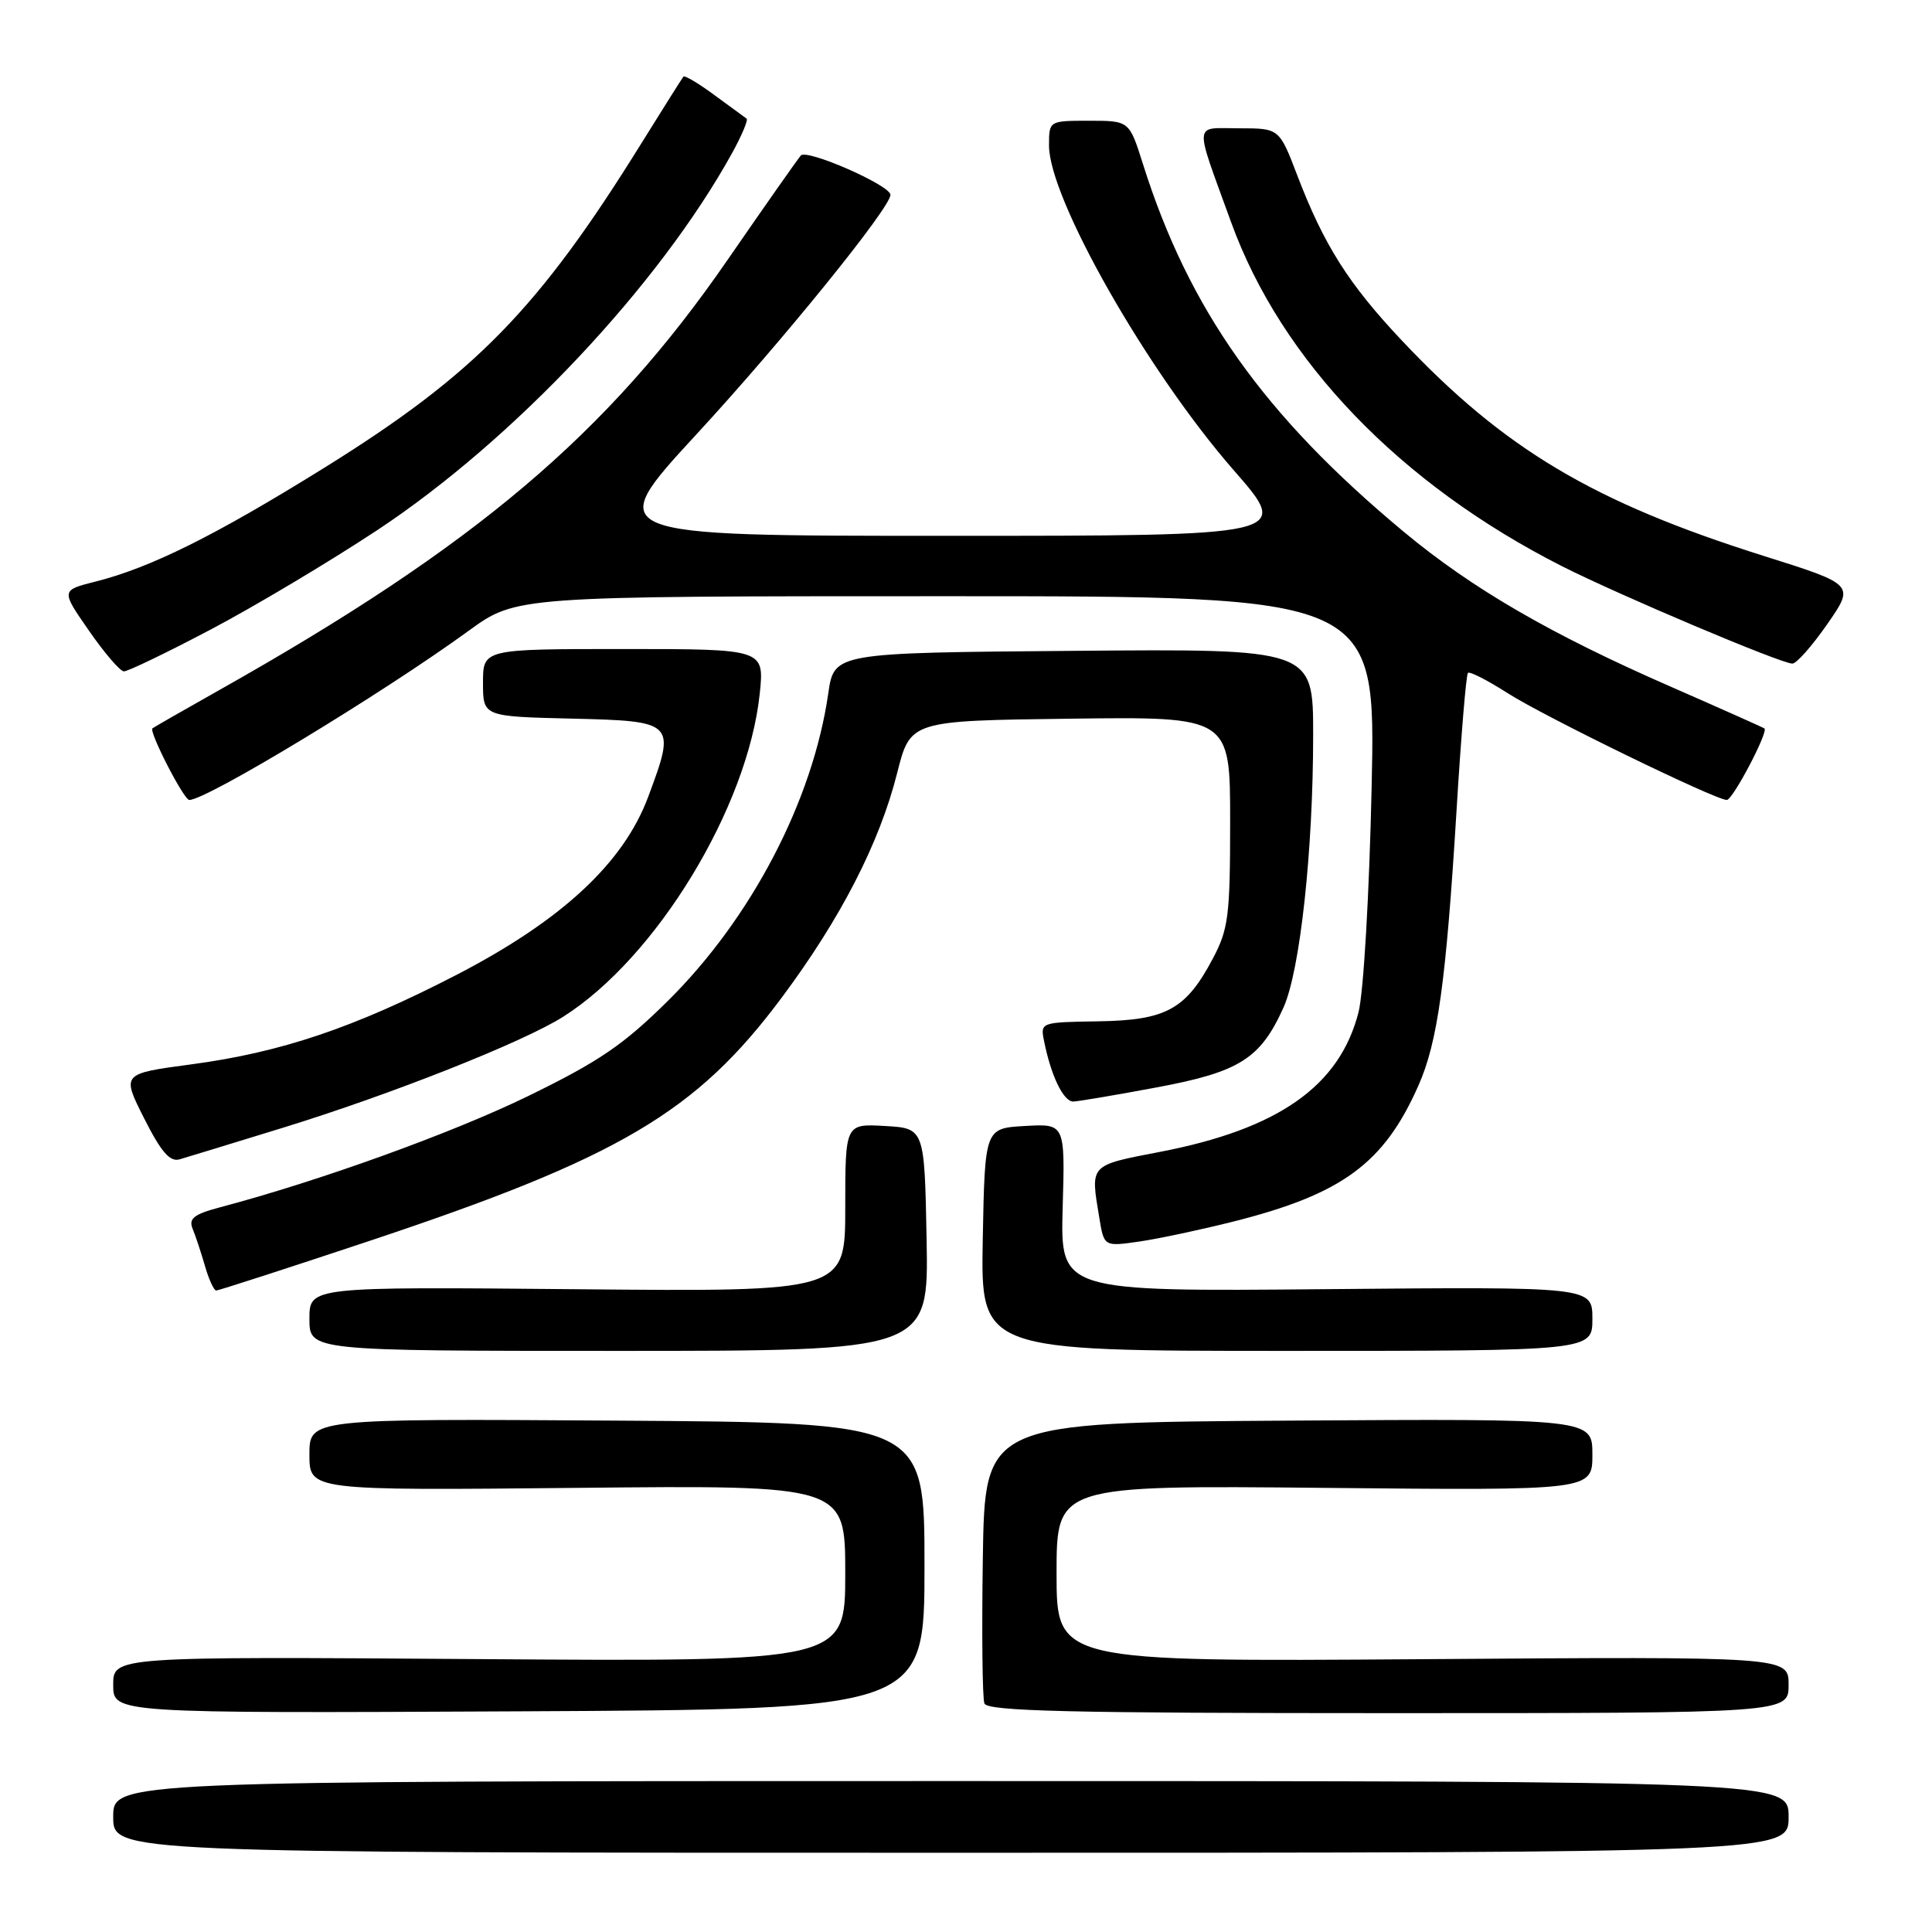 <?xml version="1.0" encoding="UTF-8" standalone="no"?>
<!DOCTYPE svg PUBLIC "-//W3C//DTD SVG 1.1//EN" "http://www.w3.org/Graphics/SVG/1.1/DTD/svg11.dtd" >
<svg xmlns="http://www.w3.org/2000/svg" xmlns:xlink="http://www.w3.org/1999/xlink" version="1.1" viewBox="0 0 256 256">
 <g >
 <path fill="currentColor"
d=" M 237.00 240.75 C 237.00 236.00 237.00 236.00 126.00 236.00 C 15.00 236.00 15.00 236.00 15.00 240.75 C 15.00 245.50 15.00 245.50 126.00 245.50 C 237.00 245.50 237.00 245.50 237.00 240.75 Z  M 122.50 207.50 C 122.50 188.50 122.50 188.50 81.75 188.24 C 41.00 187.98 41.00 187.98 41.00 192.74 C 41.00 197.50 41.00 197.50 76.50 197.15 C 112.00 196.79 112.00 196.79 112.00 208.49 C 112.00 220.18 112.00 220.18 63.50 219.84 C 15.00 219.50 15.00 219.50 15.00 223.26 C 15.00 227.02 15.00 227.02 68.75 226.76 C 122.50 226.50 122.50 226.50 122.50 207.50 Z  M 237.00 223.25 C 237.00 219.50 237.00 219.50 188.50 219.85 C 140.00 220.19 140.00 220.19 140.00 208.50 C 140.00 196.81 140.00 196.81 175.50 197.15 C 211.00 197.50 211.00 197.50 211.00 192.74 C 211.00 187.98 211.00 187.98 170.75 188.24 C 130.50 188.50 130.50 188.50 130.23 206.47 C 130.08 216.35 130.17 225.01 130.44 225.72 C 130.84 226.74 141.73 227.00 183.97 227.00 C 237.00 227.00 237.00 227.00 237.00 223.25 Z  M 122.78 164.25 C 122.50 149.50 122.50 149.50 117.25 149.20 C 112.00 148.90 112.00 148.90 112.00 160.03 C 112.00 171.16 112.00 171.16 76.50 170.83 C 41.00 170.50 41.00 170.50 41.00 174.75 C 41.00 179.00 41.00 179.00 82.03 179.00 C 123.05 179.00 123.05 179.00 122.78 164.25 Z  M 211.00 174.75 C 211.00 170.50 211.00 170.50 175.75 170.82 C 140.50 171.14 140.50 171.14 140.81 160.01 C 141.13 148.89 141.13 148.89 135.81 149.20 C 130.50 149.50 130.50 149.50 130.22 164.25 C 129.95 179.00 129.95 179.00 170.47 179.00 C 211.00 179.00 211.00 179.00 211.00 174.75 Z  M 48.86 164.46 C 82.07 153.40 92.25 147.40 103.59 132.18 C 111.41 121.68 116.54 111.71 118.88 102.42 C 120.63 95.50 120.63 95.50 141.81 95.23 C 163.00 94.96 163.00 94.96 163.00 108.82 C 163.00 121.34 162.78 123.11 160.71 127.01 C 157.14 133.76 154.53 135.19 145.54 135.33 C 137.86 135.45 137.84 135.46 138.35 137.97 C 139.27 142.58 140.93 146.00 142.23 145.96 C 142.93 145.93 147.91 145.09 153.30 144.08 C 164.23 142.04 167.02 140.29 170.07 133.50 C 172.27 128.61 174.00 112.72 174.00 97.38 C 174.00 85.97 174.00 85.97 142.26 86.24 C 110.53 86.50 110.53 86.50 109.75 91.88 C 107.71 106.05 99.59 121.63 88.52 132.60 C 82.59 138.47 79.38 140.65 69.93 145.26 C 59.88 150.15 42.35 156.48 29.17 159.97 C 25.70 160.89 24.97 161.46 25.52 162.81 C 25.91 163.74 26.64 165.96 27.16 167.75 C 27.67 169.54 28.35 171.00 28.65 171.00 C 28.96 171.00 38.05 168.06 48.86 164.46 Z  M 163.40 161.87 C 177.85 158.23 183.38 154.17 187.95 143.84 C 190.50 138.09 191.61 130.09 192.99 107.54 C 193.59 97.66 194.27 89.39 194.51 89.16 C 194.74 88.93 197.10 90.14 199.76 91.84 C 204.54 94.91 227.30 106.00 228.81 106.00 C 229.60 106.00 234.35 96.96 233.80 96.52 C 233.63 96.40 228.10 93.93 221.50 91.04 C 205.49 84.05 195.06 78.00 186.00 70.46 C 167.47 55.05 157.52 41.02 151.43 21.68 C 149.63 16.00 149.63 16.00 144.32 16.00 C 139.00 16.00 139.00 16.00 139.00 19.28 C 139.00 26.32 152.03 49.22 163.52 62.36 C 171.07 71.00 171.07 71.00 125.48 71.00 C 79.88 71.00 79.88 71.00 92.32 57.51 C 103.57 45.32 117.98 27.54 117.99 25.82 C 118.01 24.57 106.90 19.69 106.11 20.61 C 105.68 21.10 101.32 27.32 96.41 34.43 C 80.50 57.51 62.98 72.34 29.00 91.47 C 24.32 94.11 20.37 96.37 20.20 96.51 C 19.70 96.93 24.36 106.00 25.08 106.00 C 27.39 106.00 50.65 91.91 62.09 83.59 C 68.40 79.00 68.40 79.00 125.35 79.00 C 182.30 79.00 182.30 79.00 181.75 104.25 C 181.44 118.49 180.68 131.52 180.01 134.13 C 177.51 143.90 169.43 149.59 153.75 152.62 C 144.28 154.45 144.48 154.23 145.66 161.34 C 146.29 165.18 146.29 165.18 150.90 164.52 C 153.43 164.16 159.06 162.96 163.40 161.87 Z  M 37.43 149.45 C 51.79 145.03 69.32 138.09 74.63 134.72 C 86.98 126.90 99.09 106.98 100.67 91.91 C 101.28 86.00 101.28 86.00 82.64 86.00 C 64.00 86.00 64.00 86.00 64.00 90.47 C 64.00 94.94 64.00 94.94 75.75 95.22 C 89.48 95.55 89.59 95.66 85.89 105.58 C 82.63 114.35 74.43 121.96 60.48 129.18 C 46.93 136.18 37.25 139.45 25.30 141.04 C 16.11 142.27 16.11 142.27 19.10 148.19 C 21.34 152.63 22.51 153.99 23.79 153.62 C 24.73 153.35 30.87 151.47 37.43 149.45 Z  M 27.91 83.42 C 33.74 80.35 43.67 74.42 50.00 70.24 C 68.05 58.30 87.34 37.80 97.02 20.26 C 98.30 17.93 99.16 15.89 98.93 15.72 C 98.69 15.55 96.78 14.15 94.68 12.61 C 92.59 11.06 90.73 9.96 90.56 10.15 C 90.40 10.34 87.89 14.32 84.98 19.00 C 71.34 40.98 62.93 49.58 42.91 62.02 C 28.49 70.98 19.94 75.23 12.66 77.06 C 8.07 78.22 8.07 78.22 11.79 83.57 C 13.83 86.52 15.91 88.94 16.41 88.96 C 16.92 88.98 22.09 86.49 27.91 83.42 Z  M 242.13 82.69 C 245.76 77.46 245.76 77.46 233.63 73.64 C 211.13 66.54 199.35 59.53 185.80 45.17 C 178.71 37.66 175.43 32.48 171.90 23.25 C 169.51 17.00 169.51 17.00 164.19 17.00 C 158.08 17.00 158.18 15.80 163.12 29.42 C 169.77 47.79 185.52 64.16 207.00 75.04 C 214.57 78.87 236.04 87.95 237.50 87.93 C 238.05 87.93 240.13 85.57 242.13 82.69 Z "/>
</g>
</svg>